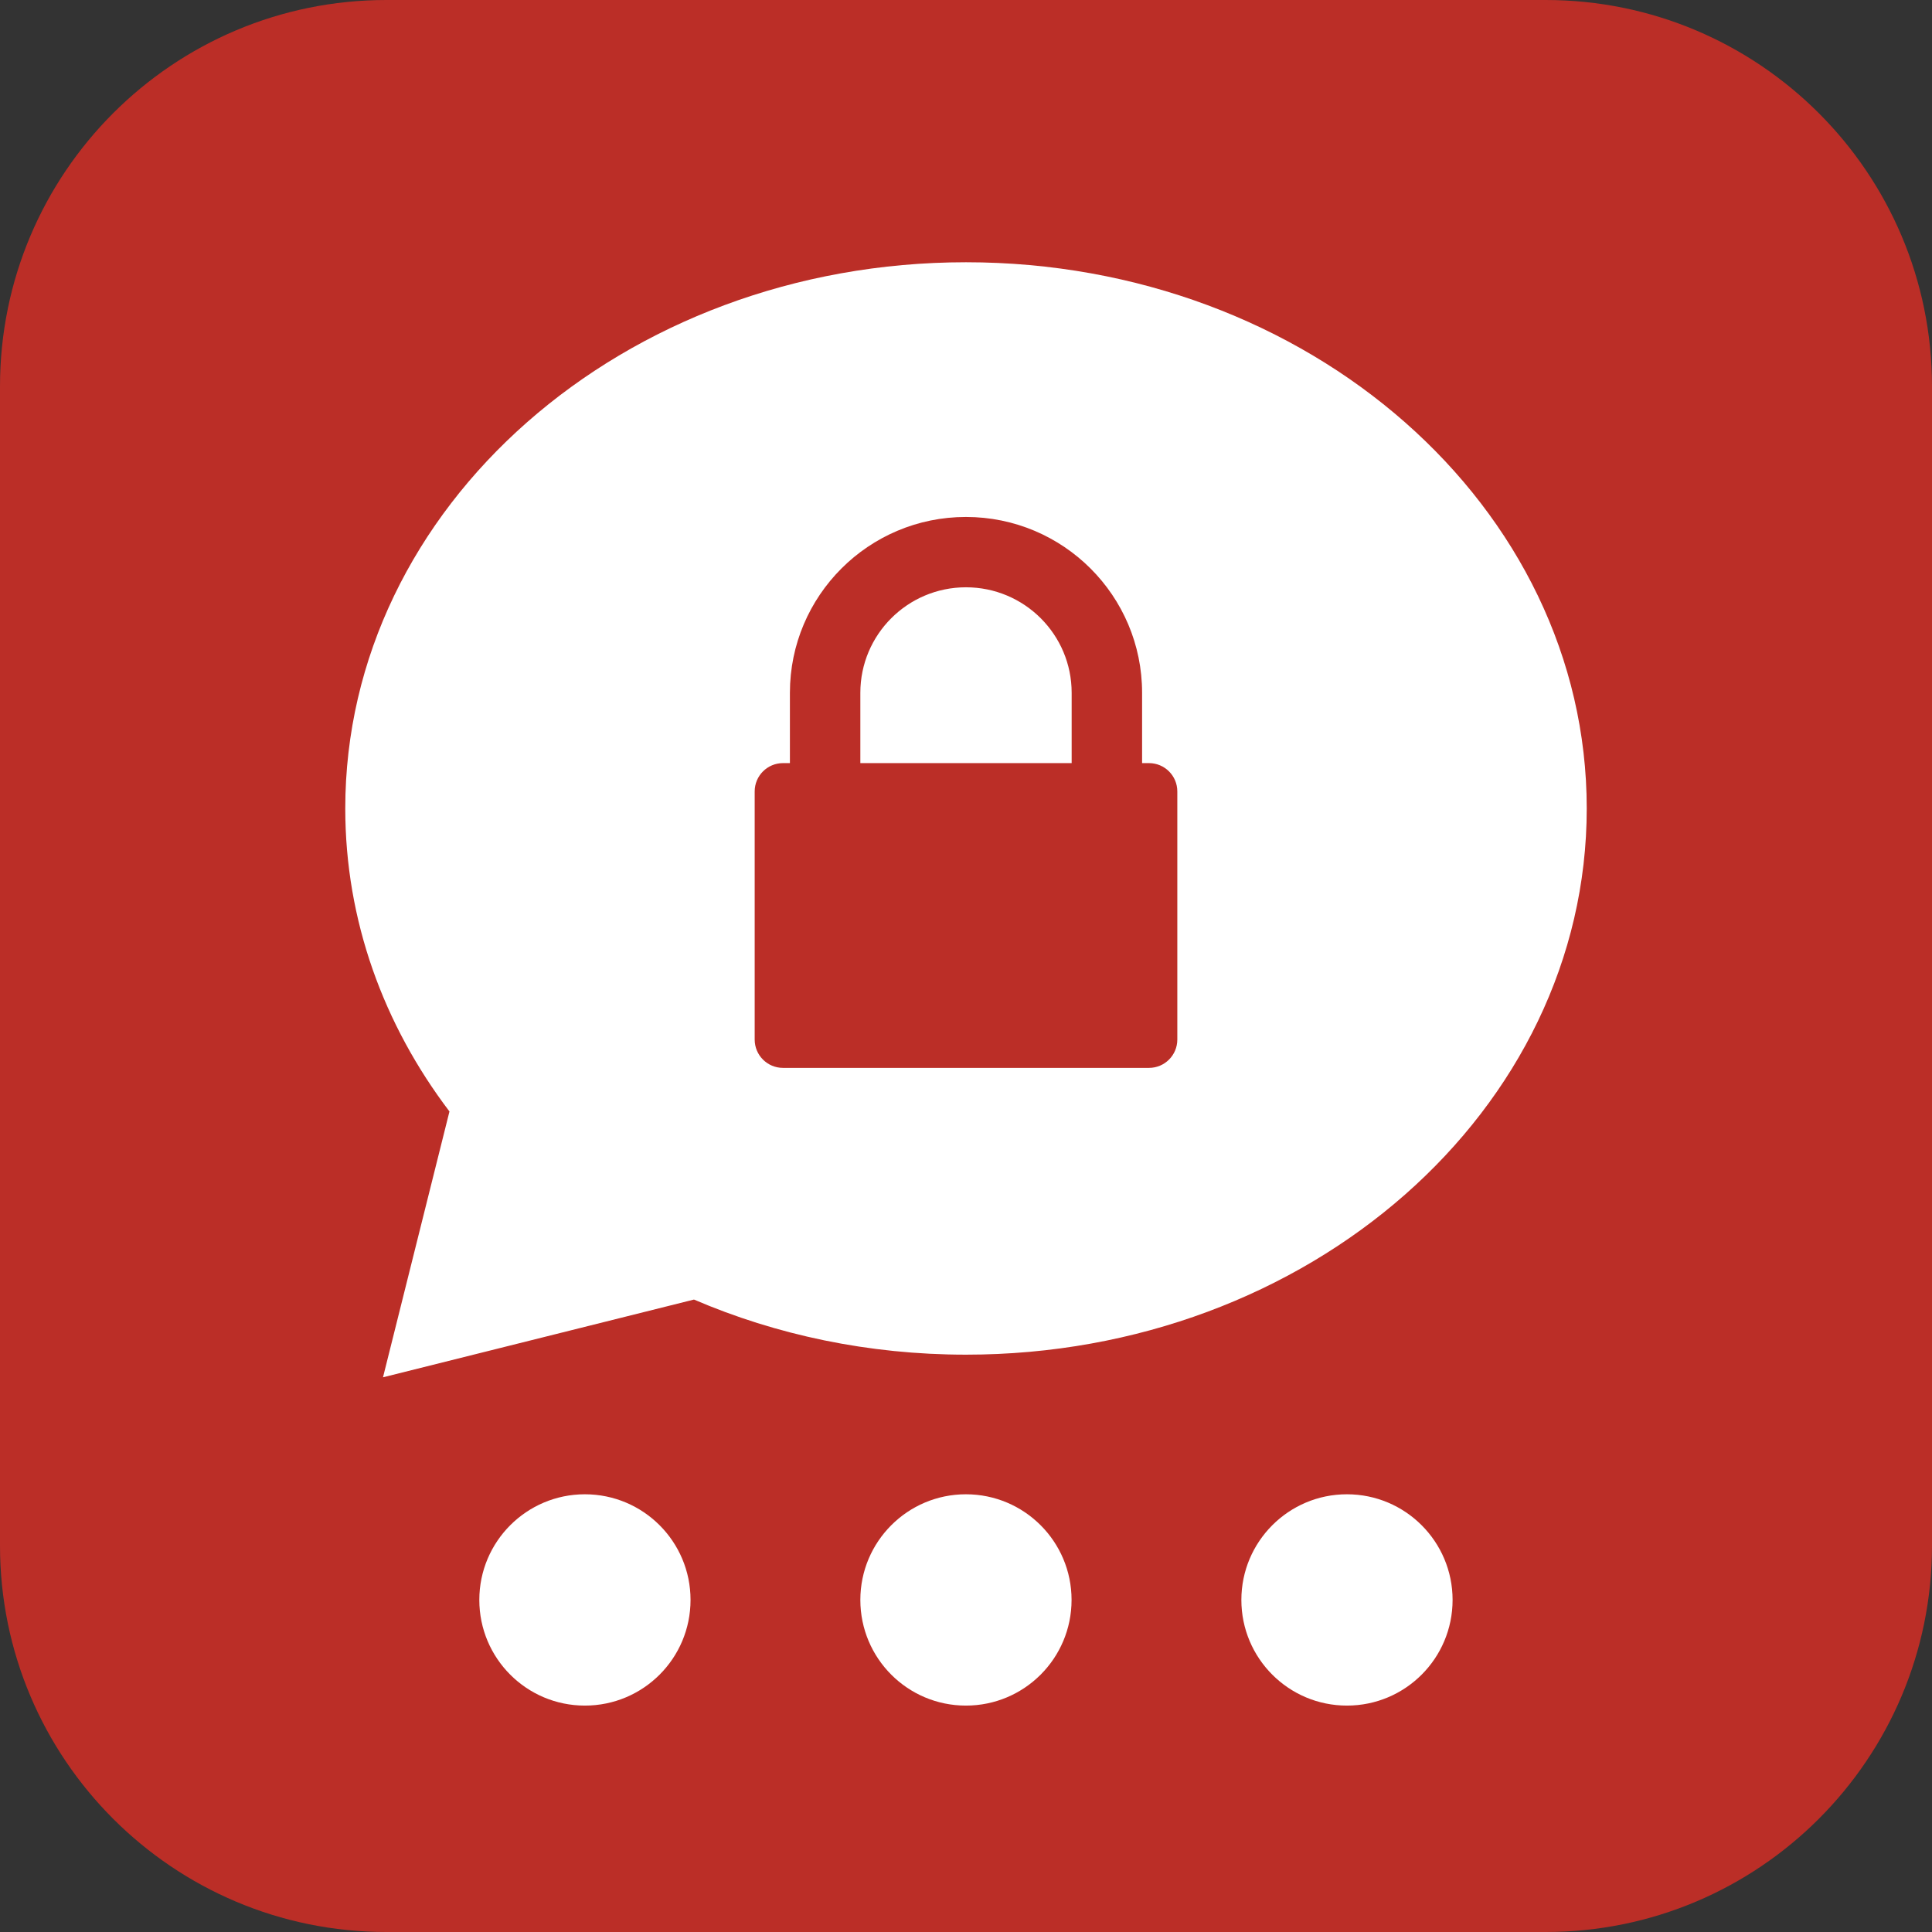 <?xml version="1.0" encoding="UTF-8"?>
<!-- Generated by Pixelmator Pro 3.6.17 -->
<svg width="500" height="500" viewBox="0 0 500 500" xmlns="http://www.w3.org/2000/svg">
    <rect x="0" y="0" width="500" height="500" fill="#333333" stroke="none"/>
    <g id="Neutral">
        <clipPath id="clipPath1">
            <path d="M 100 -0 L 400 -0 C 455.229 -0 500 44.771 500 100 L 500 400 C 500 455.228 455.229 500 400 500 L 100 500 C 44.772 500 -0 455.228 -0 400 L -0 100 C -0 44.771 44.772 -0 100 -0 Z"/>
        </clipPath>
        <path id="Path-copy" fill="#bb2e27" stroke="none" clip-path="url(#clipPath1)" d="M 0 0 L 500 0 L 500 500 L 0 500 Z"/>
        <path id="Shape-copy" fill="#ffffff" fill-rule="evenodd" stroke="none" d="M 179.601 336.325 L 99.121 356.445 L 116.321 287.647 C 99.287 265.208 89.355 238.239 89.355 209.229 C 89.355 131.159 161.278 67.871 250 67.871 C 338.722 67.871 410.645 131.159 410.645 209.229 C 410.645 287.298 338.722 350.586 250 350.586 C 224.749 350.586 200.86 345.46 179.601 336.325 L 179.601 336.325 Z M 204.427 197.494 L 202.637 197.494 C 198.592 197.494 195.312 200.773 195.312 204.818 L 195.312 269.043 C 195.312 273.088 198.592 276.367 202.637 276.367 L 297.363 276.367 C 301.408 276.367 304.688 273.088 304.688 269.043 L 304.688 204.818 C 304.688 200.773 301.408 197.494 297.363 197.494 L 295.573 197.494 L 295.573 179.293 C 295.573 154.185 275.184 133.789 249.979 133.789 C 224.816 133.789 204.427 154.185 204.427 179.293 L 204.427 197.494 Z M 277.344 197.494 L 222.656 197.494 L 222.656 179.296 C 222.656 164.231 234.89 151.991 249.987 151.991 C 265.11 151.991 277.344 164.231 277.344 179.296 C 277.344 189.358 277.344 195.424 277.344 197.494 Z"/>
        <path id="Dots-copy" fill="#ffffff" fill-rule="evenodd" stroke="none" d="M 277.32 414.058 C 277.32 429.17 265.092 441.406 249.975 441.406 C 234.885 441.406 222.656 429.17 222.656 414.058 C 222.656 398.974 234.885 386.719 249.975 386.719 C 265.092 386.719 277.32 398.974 277.32 414.058 Z M 178.711 414.058 C 178.711 429.17 166.483 441.406 151.366 441.406 C 136.275 441.406 124.047 429.17 124.047 414.058 C 124.047 398.974 136.275 386.719 151.366 386.719 C 166.483 386.719 178.711 398.974 178.711 414.058 Z M 375.929 414.058 C 375.929 429.17 363.701 441.406 348.584 441.406 C 333.493 441.406 321.265 429.17 321.265 414.058 C 321.265 398.974 333.493 386.719 348.584 386.719 C 363.701 386.719 375.929 398.974 375.929 414.058 Z"/>
    </g>
</svg>
